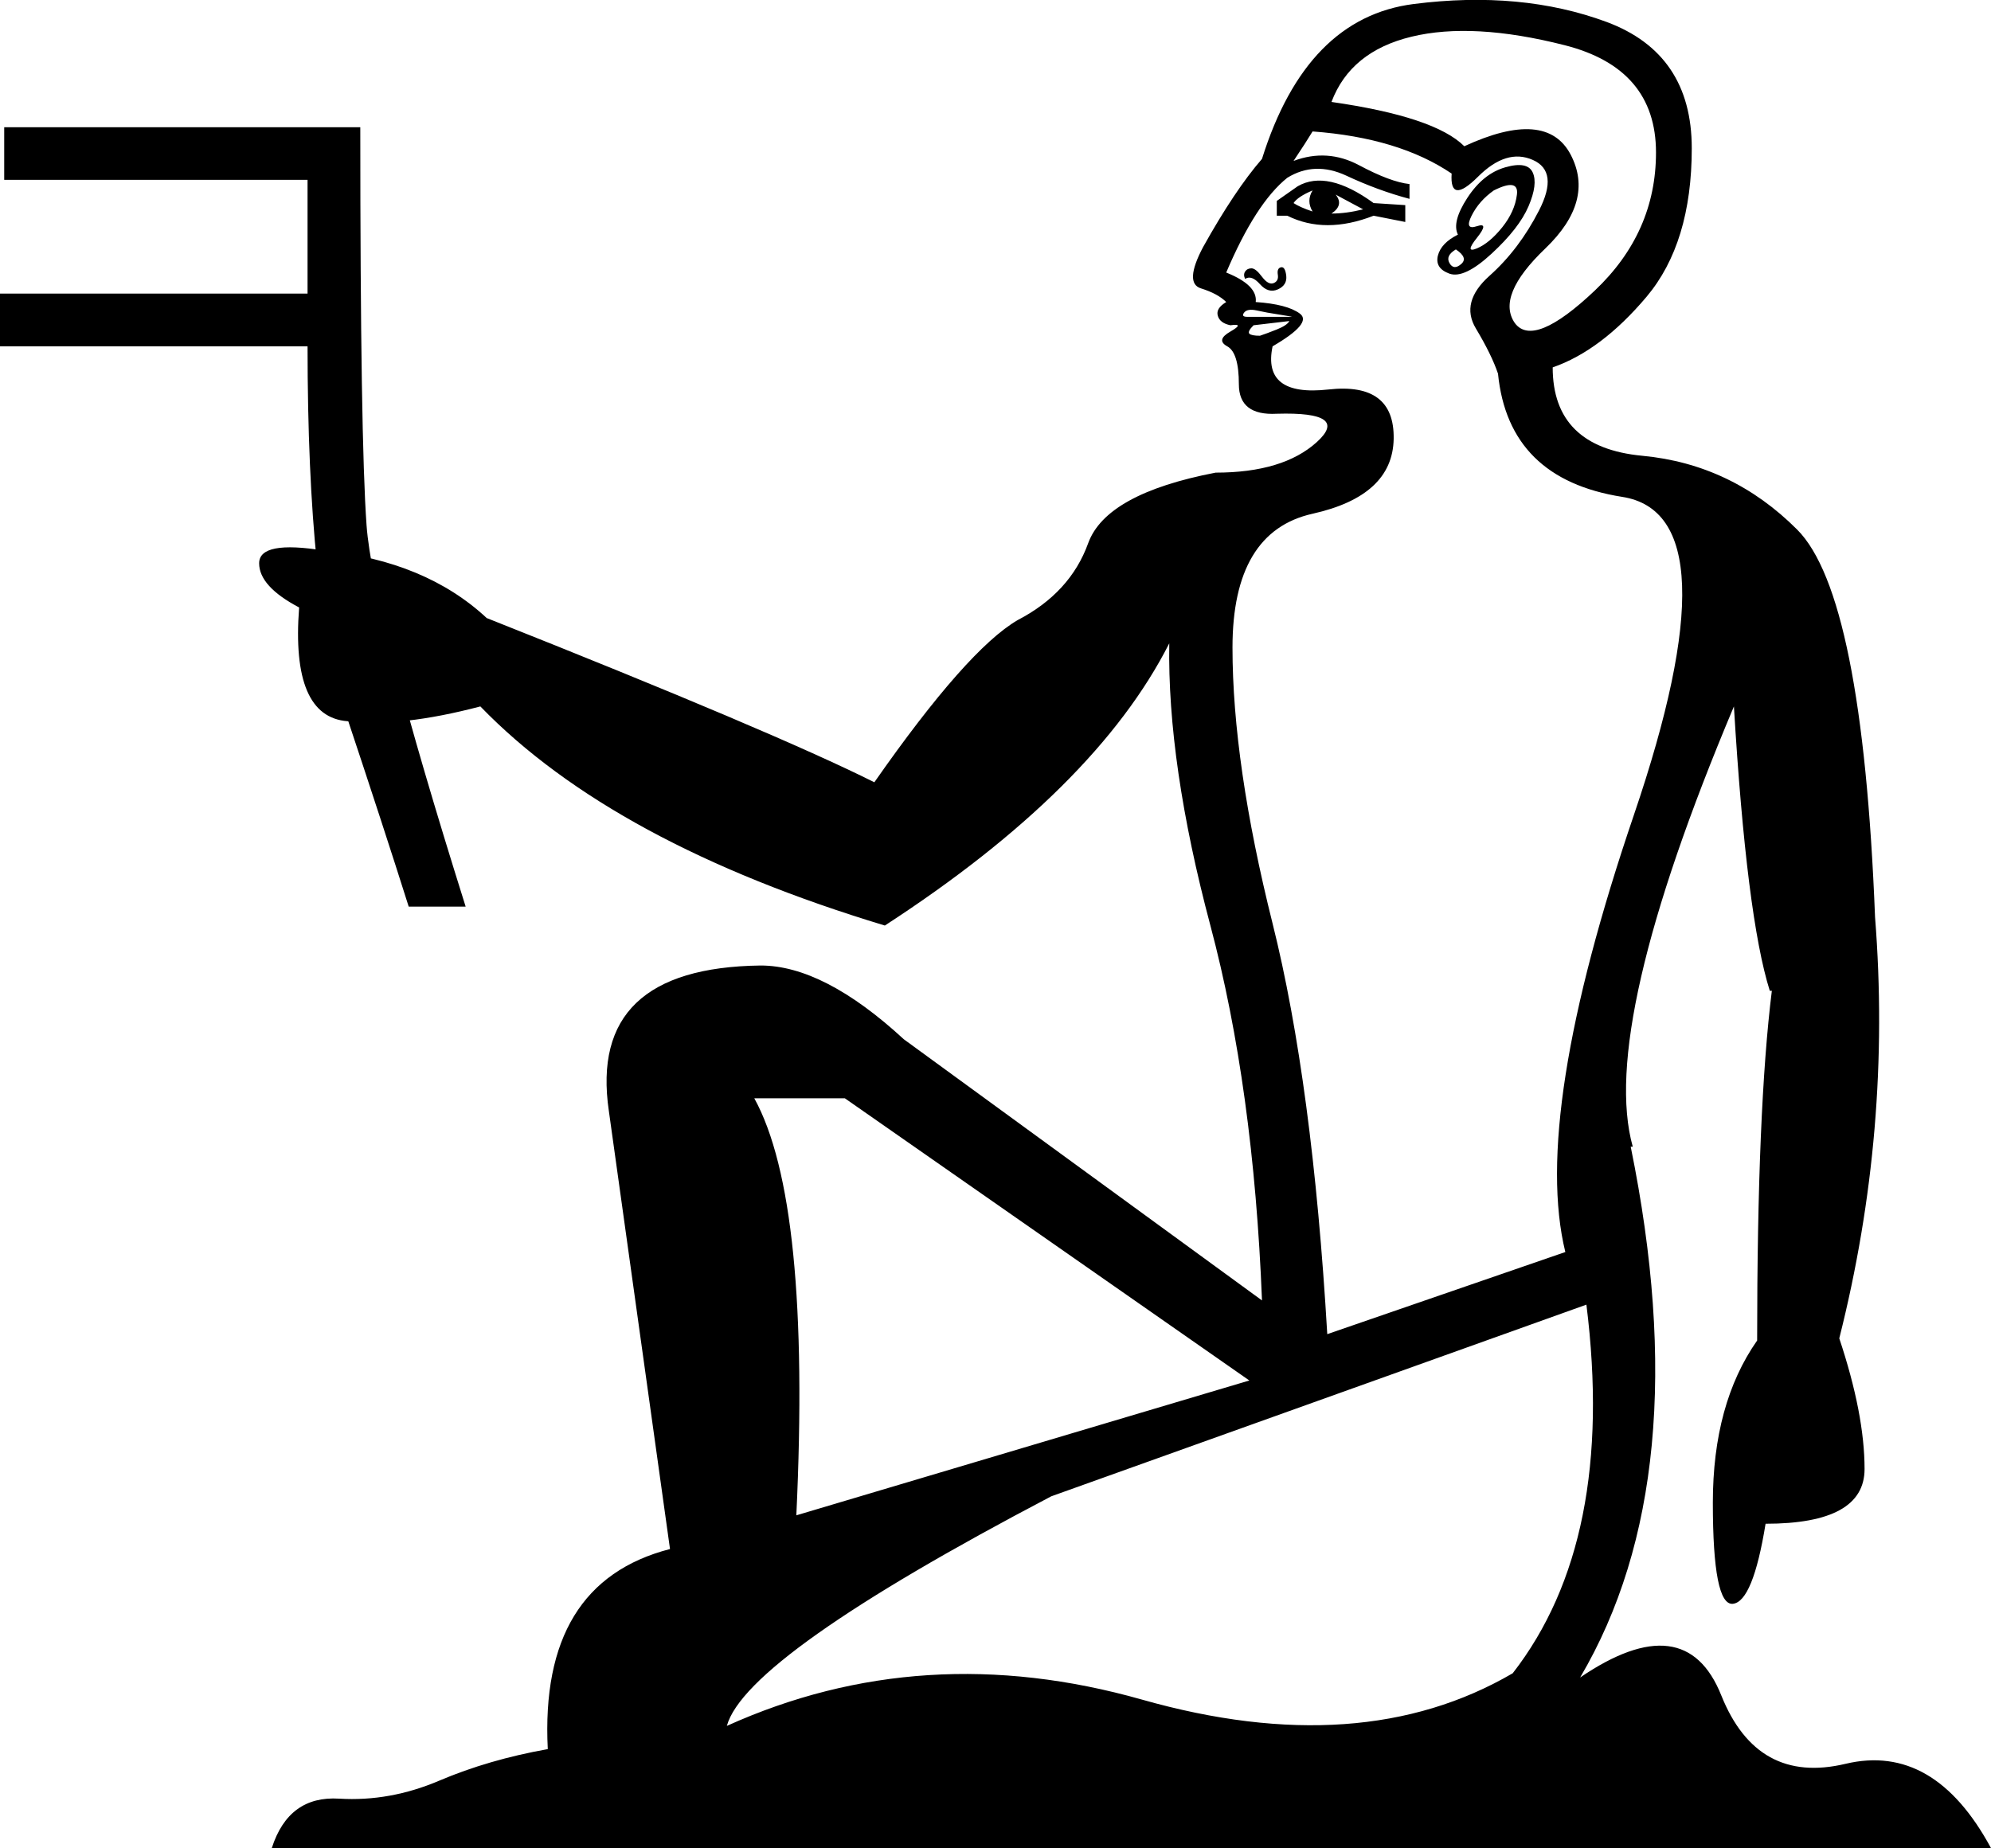 <?xml version='1.0' encoding ='UTF-8' standalone='yes'?>
<svg width='19.369' height='17.983' xmlns='http://www.w3.org/2000/svg' xmlns:xlink='http://www.w3.org/1999/xlink' xmlns:inkscape='http://www.inkscape.org/namespaces/inkscape'>
<path style='fill:#000000; stroke:none' d=' M 14.183 2.283  Q 14.122 2.16 14.275 1.925  Q 14.429 1.689 14.644 1.628  Q 14.86 1.566 14.911 1.679  Q 14.962 1.791 14.87 2.007  Q 14.778 2.222 14.511 2.468  Q 14.245 2.714 14.101 2.663  Q 13.958 2.611 13.988 2.488  Q 14.019 2.365 14.183 2.283  Z  M 14.532 1.853  Q 14.388 1.955 14.316 2.099  Q 14.245 2.242 14.368 2.201  Q 14.491 2.16 14.368 2.314  Q 14.245 2.468 14.368 2.417  Q 14.491 2.365 14.614 2.212  Q 14.737 2.058 14.757 1.894  Q 14.778 1.73 14.532 1.853  Z  M 14.245 1.423  Q 15.044 1.054 15.28 1.505  Q 15.515 1.955 15.034 2.417  Q 14.552 2.878 14.737 3.144  Q 14.921 3.39 15.515 2.827  Q 16.11 2.263 16.11 1.484  Q 16.11 0.664 15.218 0.439  Q 14.327 0.213 13.732 0.357  Q 13.138 0.5 12.953 0.992  Q 13.958 1.136 14.245 1.423  Z  M 14.163 2.427  Q 14.06 2.488 14.101 2.56  Q 14.142 2.632 14.214 2.57  Q 14.286 2.509 14.163 2.427  Z  M 12.421 2.099  L 12.421 1.955  L 12.625 1.812  Q 12.912 1.648 13.363 1.976  L 13.671 1.996  L 13.671 2.16  L 13.363 2.099  Q 12.892 2.283 12.523 2.099  L 12.421 2.099  Z  M 12.584 1.976  Q 12.646 2.017 12.769 2.058  Q 12.707 1.955 12.769 1.853  Q 12.625 1.914 12.584 1.976  Z  M 12.953 2.078  Q 13.097 2.078 13.261 2.037  L 12.994 1.894  Q 13.076 1.996 12.953 2.078  Z  M 12.113 2.714  Q 12.093 2.673 12.113 2.642  Q 12.134 2.611 12.175 2.611  Q 12.216 2.611 12.277 2.693  Q 12.339 2.775 12.39 2.755  Q 12.441 2.734 12.431 2.673  Q 12.421 2.611 12.461 2.601  Q 12.502 2.591 12.513 2.683  Q 12.523 2.775 12.431 2.816  Q 12.339 2.857 12.257 2.765  Q 12.175 2.673 12.113 2.714  Z  M 12.543 3.124  L 12.195 3.165  Q 12.134 3.226 12.154 3.247  Q 12.175 3.267 12.257 3.267  Q 12.318 3.247 12.421 3.206  Q 12.523 3.165 12.543 3.124  Z  M 12.564 3.083  Q 12.584 3.083 12.451 3.062  Q 12.318 3.042 12.226 3.021  Q 12.134 3.001 12.103 3.042  Q 12.072 3.083 12.134 3.083  L 12.564 3.083  Z  M 12.912 12.982  L 15.228 12.183  Q 14.901 10.851 15.895 7.93  Q 16.889 5.009 15.782 4.835  Q 14.675 4.661 14.573 3.636  Q 14.511 3.452 14.357 3.195  Q 14.204 2.939 14.491 2.683  Q 14.778 2.427 14.972 2.048  Q 15.167 1.668 14.911 1.556  Q 14.655 1.443 14.378 1.72  Q 14.101 1.996 14.122 1.689  Q 13.609 1.341 12.769 1.279  Q 12.707 1.382 12.584 1.566  Q 12.912 1.443 13.22 1.607  Q 13.527 1.771 13.712 1.791  L 13.712 1.935  Q 13.404 1.853 13.097 1.709  Q 12.789 1.566 12.523 1.73  Q 12.216 1.976 11.929 2.652  Q 12.236 2.775 12.216 2.939  Q 12.523 2.96 12.646 3.052  Q 12.769 3.144 12.38 3.37  Q 12.277 3.862 12.923 3.79  Q 13.568 3.718 13.558 4.271  Q 13.548 4.825 12.769 4.999  Q 11.99 5.173 11.99 6.301  Q 11.99 7.428 12.38 8.986  Q 12.769 10.543 12.912 12.982  Z  M 12.154 13.433  L 8.219 10.687  L 7.338 10.687  Q 7.891 11.691 7.747 14.745  L 12.154 13.433  Z  M 15.433 12.695  L 10.227 14.56  Q 7.256 16.118 7.071 16.794  Q 8.977 15.934 11.109 16.538  Q 13.24 17.143 14.716 16.282  Q 15.72 14.991 15.433 12.695  Z  M 4.673 6.874  Q 3.894 7.079 3.382 7.018  Q 2.828 6.977 2.91 5.911  Q 2.521 5.706 2.521 5.481  Q 2.521 5.255 3.156 5.358  Q 4.14 5.46 4.735 6.014  Q 7.522 7.12 8.506 7.612  Q 9.408 6.321 9.9 6.034  Q 10.412 5.768 10.586 5.286  Q 10.76 4.804 11.826 4.599  Q 12.482 4.599 12.81 4.302  Q 13.138 4.005 12.421 4.026  Q 12.052 4.046 12.052 3.739  Q 12.052 3.431 11.939 3.37  Q 11.826 3.308 11.97 3.226  Q 12.113 3.144 11.97 3.165  Q 11.867 3.144 11.847 3.072  Q 11.826 3.001 11.929 2.939  Q 11.847 2.857 11.683 2.806  Q 11.519 2.755 11.703 2.406  Q 12.011 1.853 12.277 1.546  Q 12.707 0.172 13.753 0.039  Q 14.798 -0.094 15.628 0.213  Q 16.458 0.521 16.458 1.443  Q 16.458 2.365 16.018 2.888  Q 15.577 3.411 15.105 3.575  Q 15.105 4.353 15.977 4.435  Q 16.848 4.517 17.483 5.153  Q 18.118 5.788 18.241 8.924  Q 18.405 10.994 17.893 13.023  Q 18.139 13.761 18.139 14.294  Q 18.139 14.827 17.176 14.827  Q 17.053 15.585 16.858 15.606  Q 16.663 15.626 16.663 14.622  Q 16.663 13.659 17.094 13.044  Q 17.094 10.789 17.237 9.641  L 17.217 9.641  Q 16.991 8.924 16.868 6.874  Q 15.556 9.99 15.884 11.158  L 15.864 11.158  Q 16.52 14.376 15.372 16.323  Q 16.397 15.626 16.745 16.497  Q 17.094 17.368 17.954 17.163  Q 18.815 16.958 19.369 17.983  L 2.644 17.983  Q 2.808 17.471 3.3 17.502  Q 3.792 17.532 4.273 17.327  Q 4.755 17.122 5.329 17.02  Q 5.247 15.401 6.518 15.073  L 5.923 10.81  Q 5.718 9.416 7.399 9.395  Q 8.014 9.395 8.793 10.113  L 12.277 12.654  Q 12.195 10.584 11.775 9.006  Q 11.355 7.428 11.375 6.26  Q 10.658 7.674 8.608 9.006  Q 5.964 8.207 4.673 6.874  Z  M 2.992 3.37  L 0 3.37  L 0 2.857  L 2.992 2.857  L 2.992 1.75  L 0.041 1.75  L 0.041 1.238  L 3.505 1.238  Q 3.505 4.271 3.566 5.112  Q 3.628 5.952 4.53 8.822  L 3.976 8.822  Q 3.73 8.043 3.361 6.936  Q 2.992 5.829 2.992 3.37  L 2.992 3.37  Z '/></svg>
